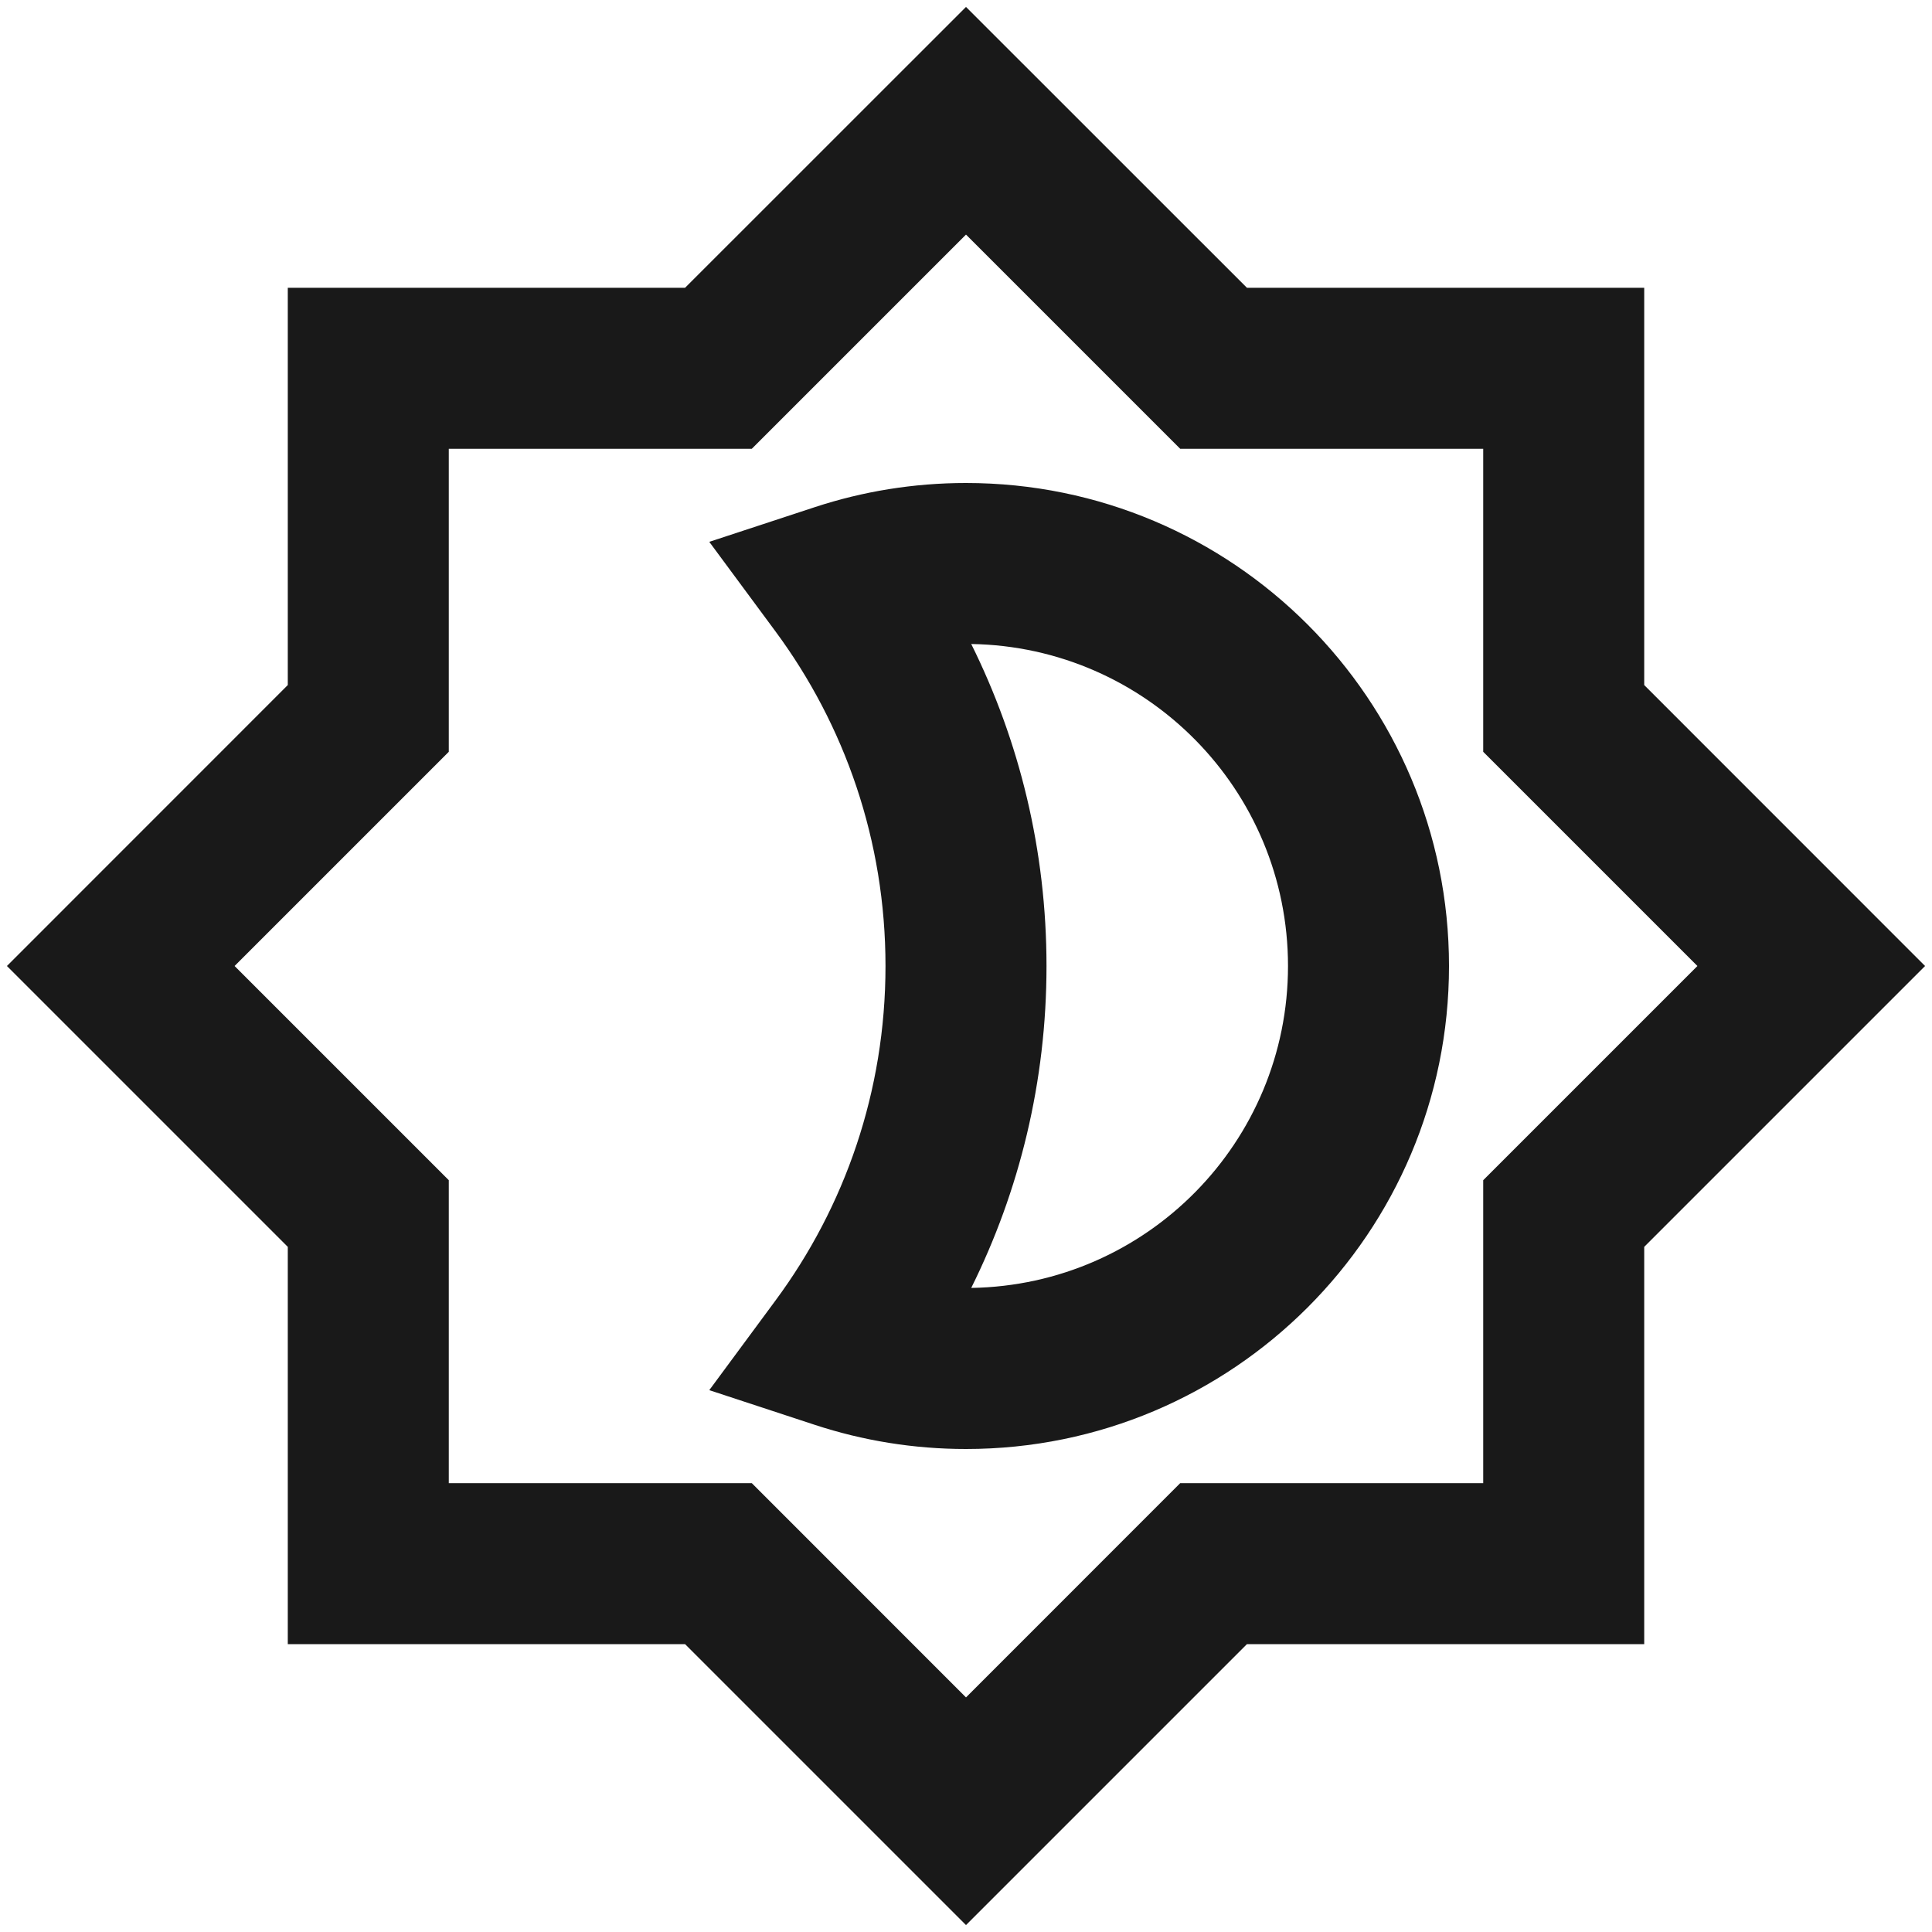 <svg width="24" height="24" viewBox="0 0 24 24" fill="none" xmlns="http://www.w3.org/2000/svg">
<path d="M12 0.086L15.49 3.575H20.425V8.51L23.914 12L20.425 15.489V20.424H15.49L12 23.914L8.51 20.424H3.575V15.489L0.086 12L3.575 8.51V3.575H8.51L12 0.086ZM12 2.914L9.339 5.575H5.575V9.339L2.914 12L5.575 14.661V18.424H9.339L12 21.086L14.661 18.424H18.425V14.661L21.086 12L18.425 9.339V5.575H14.661L12 2.914ZM12.065 8C12.664 9.206 13 10.564 13 12C13 13.436 12.664 14.794 12.065 15.999C14.244 15.965 16 14.188 16 12C16 9.812 14.244 8.035 12.065 8ZM10.125 6.299C10.716 6.105 11.347 6 12 6C15.314 6 18 8.686 18 12C18 15.314 15.314 18 12 18C11.347 18 10.716 17.895 10.125 17.701L8.811 17.269L9.633 16.156C10.493 14.994 11 13.558 11 12C11 10.442 10.493 9.006 9.633 7.843L8.811 6.731L10.125 6.299Z" fill="black" fill-opacity="0.9" style="fill:black;fill-opacity:0.9;"/>
</svg>
